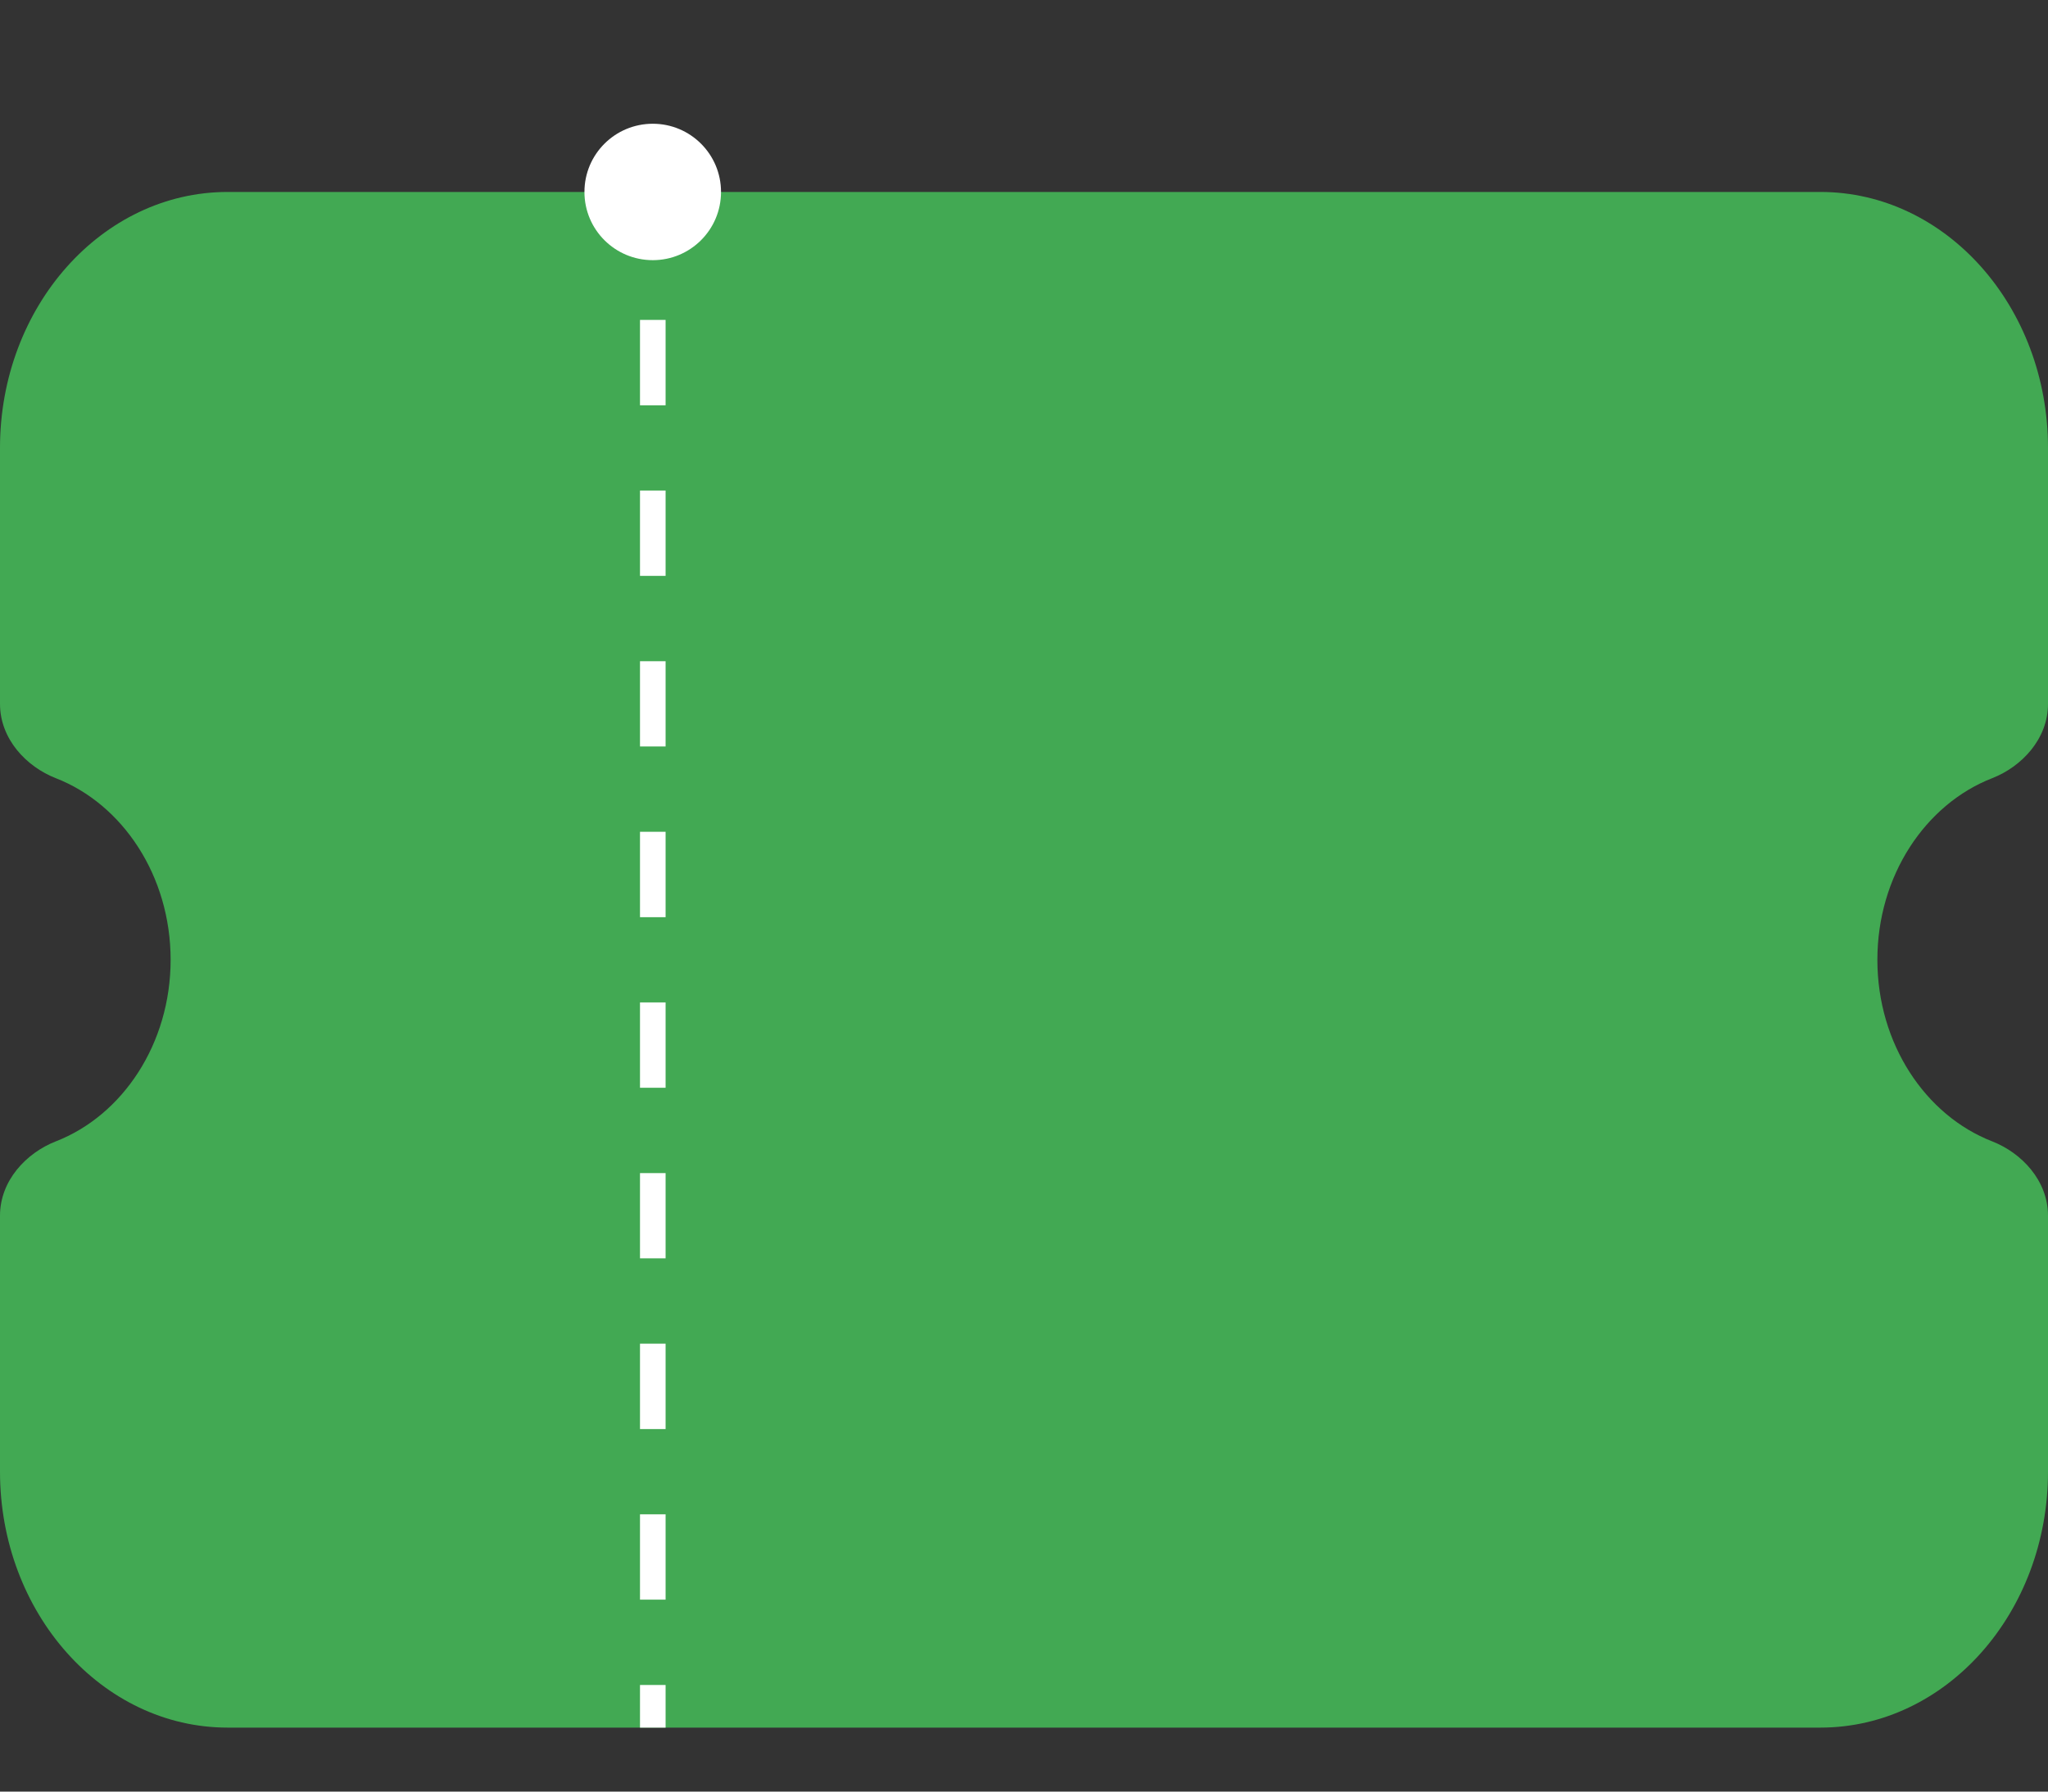 <svg width="16" height="14" viewBox="0 0 16 14" fill="none" xmlns="http://www.w3.org/2000/svg">
<rect x="0" y="0" width="16" height="14" fill="#333333" stroke="none"/>
<path d="M0 3.5C0 2.397 0.797 1.5 1.778 1.5H14.222C15.203 1.5 16 2.397 16 3.5V5.5C16 5.775 15.794 5.991 15.564 6.081C15.042 6.284 14.667 6.844 14.667 7.5C14.667 8.156 15.042 8.716 15.564 8.919C15.794 9.009 16 9.225 16 9.5V11.5C16 12.603 15.203 13.5 14.222 13.5H1.778C0.797 13.5 0 12.603 0 11.5V9.5C0 9.225 0.206 9.009 0.436 8.919C0.958 8.716 1.333 8.156 1.333 7.5C1.333 6.844 0.958 6.284 0.436 6.081C0.206 5.991 0 5.775 0 5.5V3.5Z" fill="#42A953"/>
<path d="M5.1 0.967C4.805 0.967 4.566 1.205 4.566 1.5C4.566 1.795 4.805 2.033 5.1 2.033C5.394 2.033 5.633 1.795 5.633 1.5C5.633 1.205 5.394 0.967 5.1 0.967ZM5 1.5V1.833H5.2V1.5H5ZM5 2.5V3.167H5.2V2.5H5ZM5 3.833V4.5H5.2V3.833H5ZM5 5.167V5.833H5.2V5.167H5ZM5 6.5V7.167H5.2V6.5H5ZM5 7.833V8.5H5.2V7.833H5ZM5 9.167V9.833H5.2V9.167H5ZM5 10.5V11.167H5.2V10.5H5ZM5 11.833V12.5H5.2V11.833H5ZM5 13.167V13.5H5.2V13.167H5Z" fill="white"/>
</svg>
